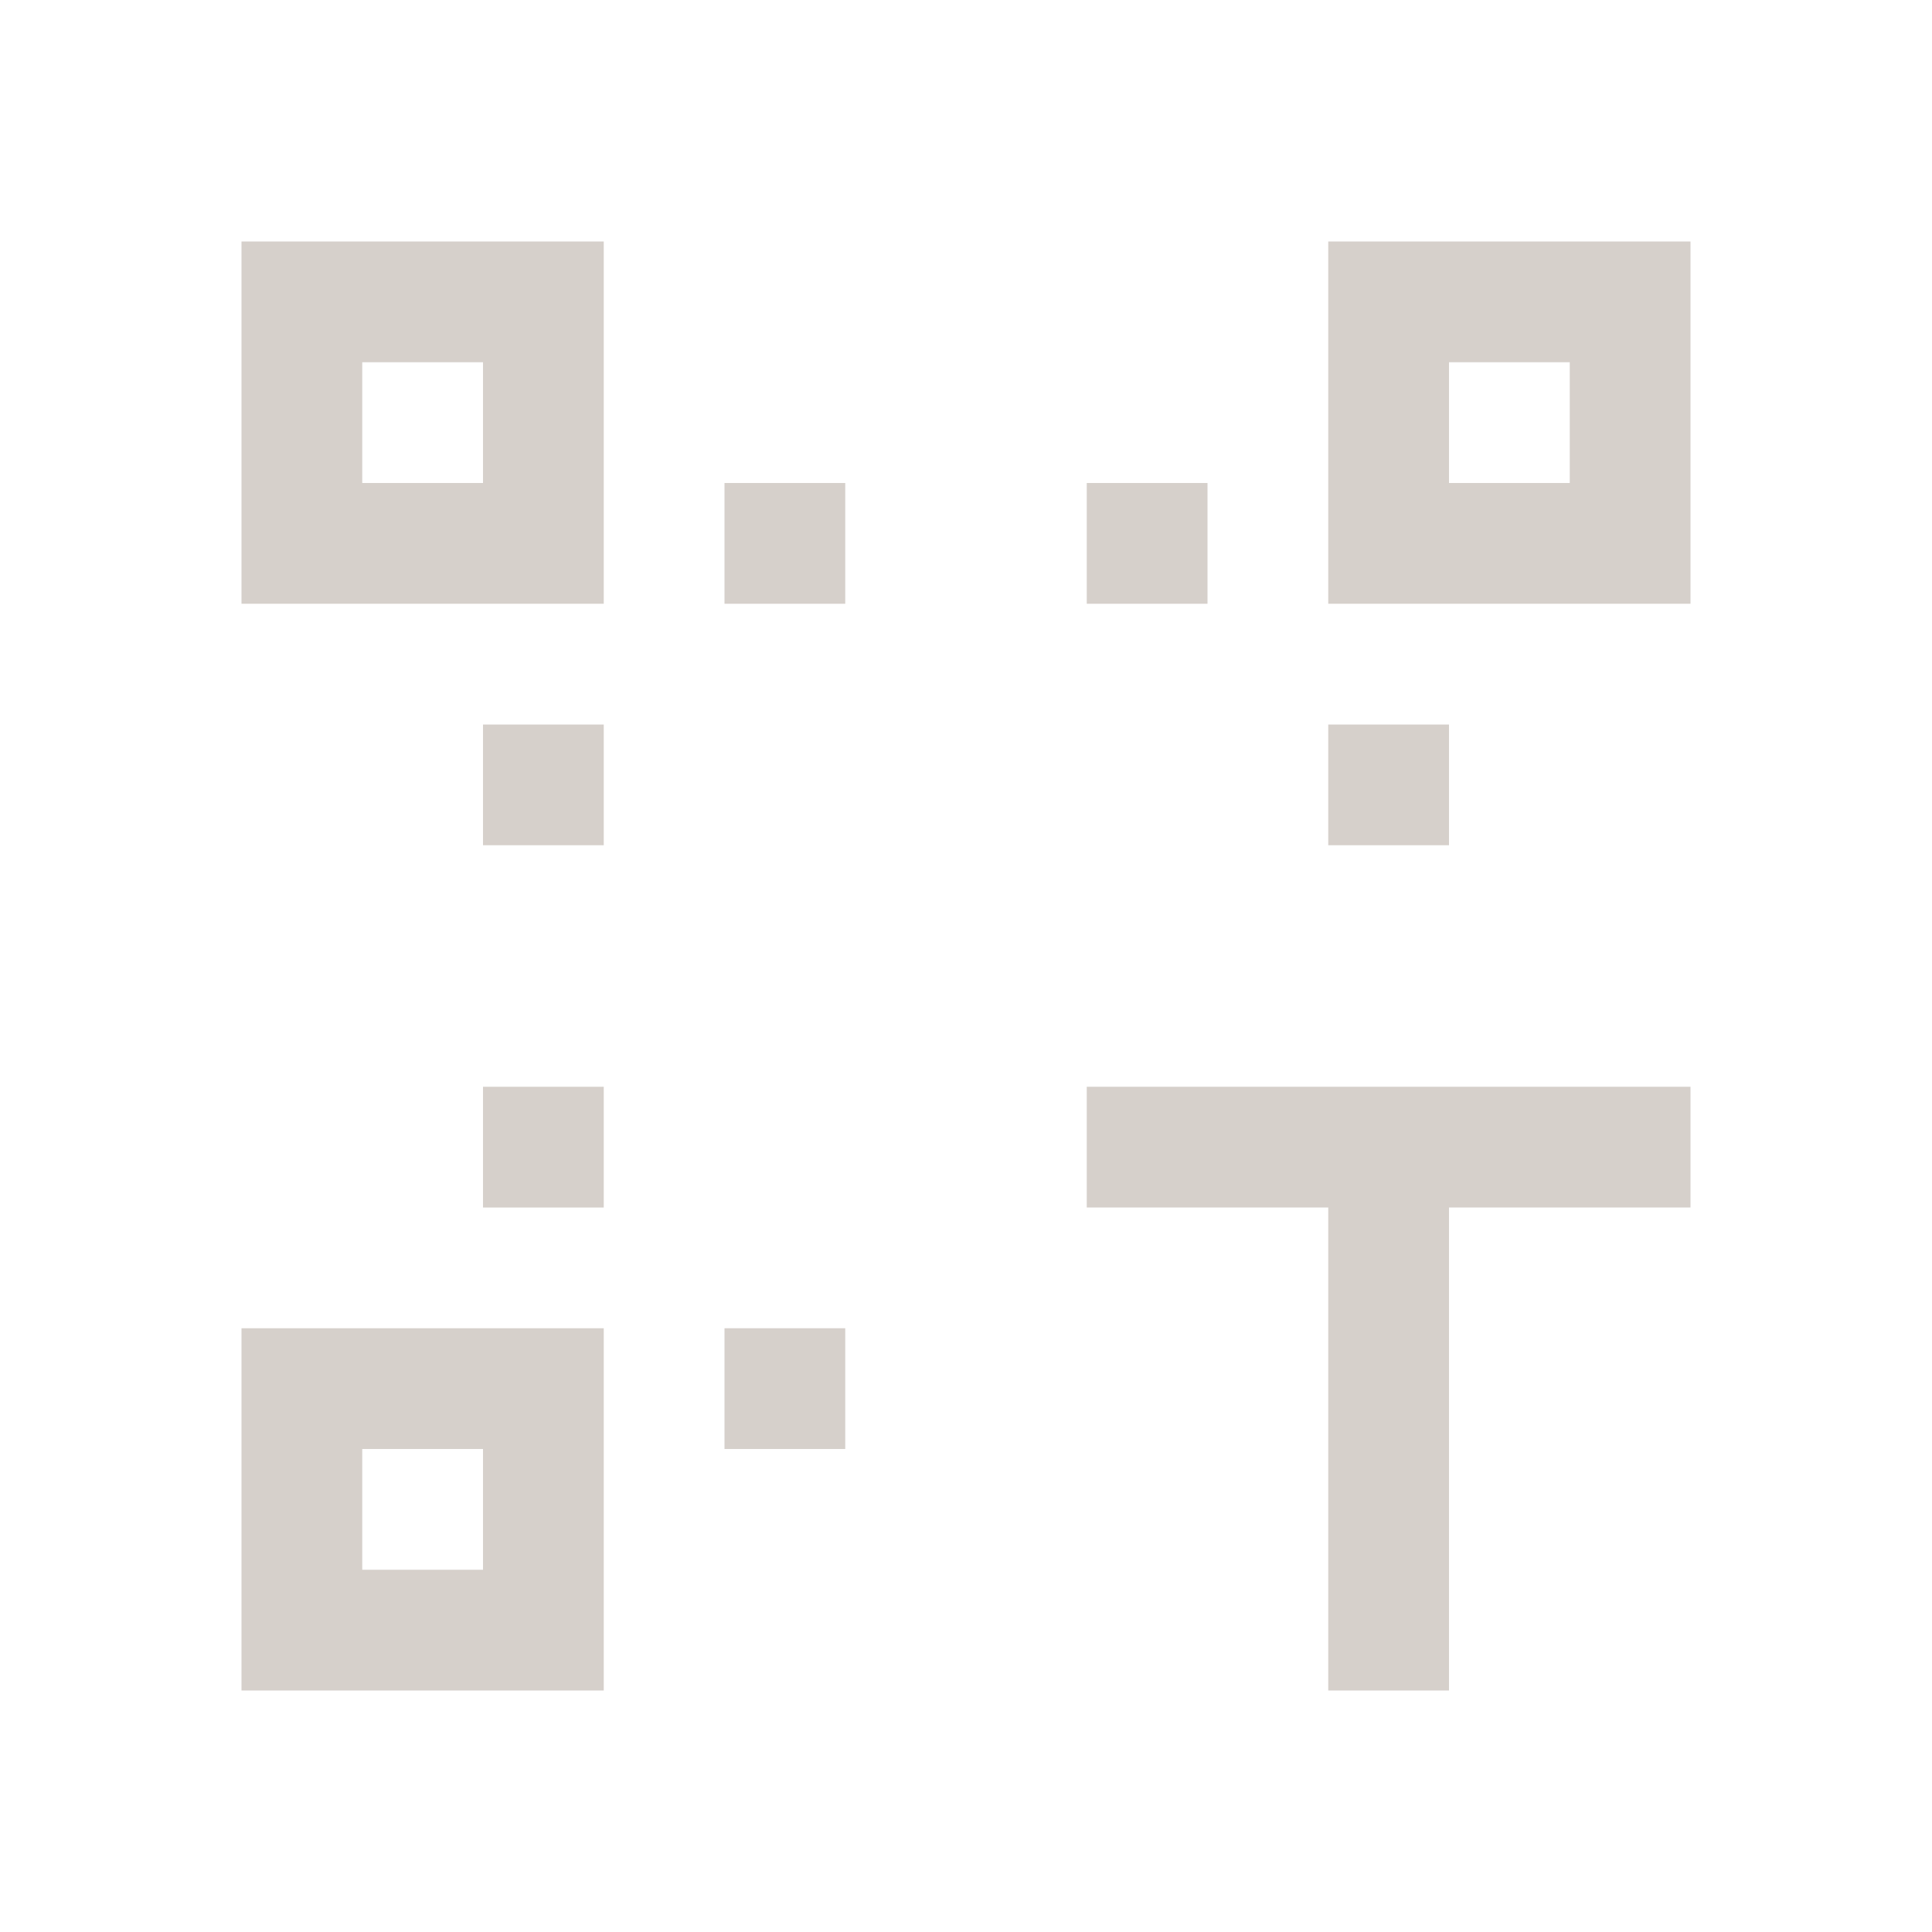 <?xml version="1.0" encoding="UTF-8" standalone="no"?>
<!-- Created with Inkscape (http://www.inkscape.org/) -->

<svg
   xmlns:dc="http://purl.org/dc/elements/1.1/"
   xmlns:cc="http://creativecommons.org/ns#"
   xmlns:rdf="http://www.w3.org/1999/02/22-rdf-syntax-ns#"
   xmlns:svg="http://www.w3.org/2000/svg"
   xmlns="http://www.w3.org/2000/svg"
   xmlns:sodipodi="http://sodipodi.sourceforge.net/DTD/sodipodi-0.dtd"
   xmlns:inkscape="http://www.inkscape.org/namespaces/inkscape"
   width="16"
   height="16"
   id="svg3049"
   version="1.1"
   inkscape:version="0.91 r13725"
   sodipodi:docname="transform-scale-textbox-points.svg"
   inkscape:export-filename="/home/uri/.kde/share/icons/NITRUX-KDE/16x16/actions/view-right-new.png"
   inkscape:export-xdpi="30"
   inkscape:export-ydpi="30">
  <sodipodi:namedview
     id="base"
     pagecolor="#ffffff"
     bordercolor="#ffffff"
     borderopacity="1.0"
     inkscape:pageopacity="0.0"
     inkscape:pageshadow="2"
     inkscape:zoom="32"
     inkscape:cx="0.578849"
     inkscape:cy="8.9361524"
     inkscape:document-units="px"
     inkscape:current-layer="layer1"
     showgrid="true"
     fit-margin-top="0"
     fit-margin-left="0"
     fit-margin-right="0"
     fit-margin-bottom="0"
     inkscape:window-width="1407"
     inkscape:window-height="953"
     inkscape:window-x="505"
     inkscape:window-y="26"
     inkscape:window-maximized="0"
     inkscape:showpageshadow="false"
     borderlayer="true"
     inkscape:snap-bbox="true"
     inkscape:snap-global="true"
     inkscape:object-nodes="true">
    <inkscape:grid
       id="grid4085"
       type="xygrid" />
    <sodipodi:guide
       id="guide4075"
       orientation="12,0"
       position="2,15" />
    <sodipodi:guide
       id="guide4077"
       orientation="0,12"
       position="17,2" />
    <sodipodi:guide
       id="guide4079"
       orientation="-12,0"
       position="14,13" />
    <sodipodi:guide
       id="guide4081"
       orientation="0,-12"
       position="0,14" />
  </sodipodi:namedview>
  <defs
     id="defs3051" />
  <g
     transform="translate(-421.714,-531.791)"
     id="layer1"
     inkscape:groupmode="layer"
     inkscape:label="Capa 1">
    <path
       id="rect4173"
       transform="translate(421.714,531.791)"
       d="M 2 2 L 2 5 L 5 5 L 5 2 L 2 2 z M 3 3 L 4 3 L 4 4 L 3 4 L 3 3 z "
       style="fill:#d6d0cb;fill-opacity:1;fill-rule:evenodd;stroke:none" />
    <path
       id="rect4173-6"
       d="m 432.714,533.791 0,3 3,0 0,-3 -3,0 z m 1,1 1,0 0,1 -1,0 0,-1 z"
       style="fill:#d6d0cb;fill-opacity:1;fill-rule:evenodd;stroke:none"
       inkscape:connector-curvature="0" />
    <path
       id="rect4173-3"
       d="m 423.714,542.791 0,3 3,0 0,-3 -3,0 z m 1,1 1,0 0,1 -1,0 0,-1 z"
       style="fill:#d6d0cb;fill-opacity:1;fill-rule:evenodd;stroke:none"
       inkscape:connector-curvature="0" />
    <rect
       ry="2.95508e-05"
       y="537.791"
       x="425.714"
       height="1"
       width="1"
       id="rect4209"
       style="fill:#d6d0cb;fill-opacity:1;fill-rule:evenodd;stroke:none" />
    <rect
       ry="2.95508e-05"
       y="540.791"
       x="425.714"
       height="1"
       width="1"
       id="rect4211"
       style="fill:#d6d0cb;fill-opacity:1;fill-rule:evenodd;stroke:none" />
    <rect
       ry="2.95508e-05"
       y="535.791"
       x="427.714"
       height="1"
       width="1"
       id="rect4213"
       style="fill:#d6d0cb;fill-opacity:1;fill-rule:evenodd;stroke:none" />
    <rect
       ry="2.95508e-05"
       y="535.791"
       x="430.714"
       height="1"
       width="1"
       id="rect4215"
       style="fill:#d6d0cb;fill-opacity:1;fill-rule:evenodd;stroke:none" />
    <rect
       ry="2.95508e-05"
       y="542.791"
       x="427.714"
       height="1"
       width="1"
       id="rect4217"
       style="fill:#d6d0cb;fill-opacity:1;fill-rule:evenodd;stroke:none" />
    <rect
       ry="2.95508e-05"
       y="537.791"
       x="432.714"
       height="1"
       width="1"
       id="rect4221"
       style="fill:#d6d0cb;fill-opacity:1;fill-rule:evenodd;stroke:none" />
    <path
       id="rect4255"
       transform="translate(421.714,531.791)"
       d="M 9 9 L 9 10 L 11 10 L 11 14 L 12 14 L 12 10 L 14 10 L 14 9 L 12 9 L 11 9 L 9 9 z "
       style="fill:#d6d0cb;fill-opacity:1;fill-rule:evenodd;stroke:none" />
  </g>
</svg>
